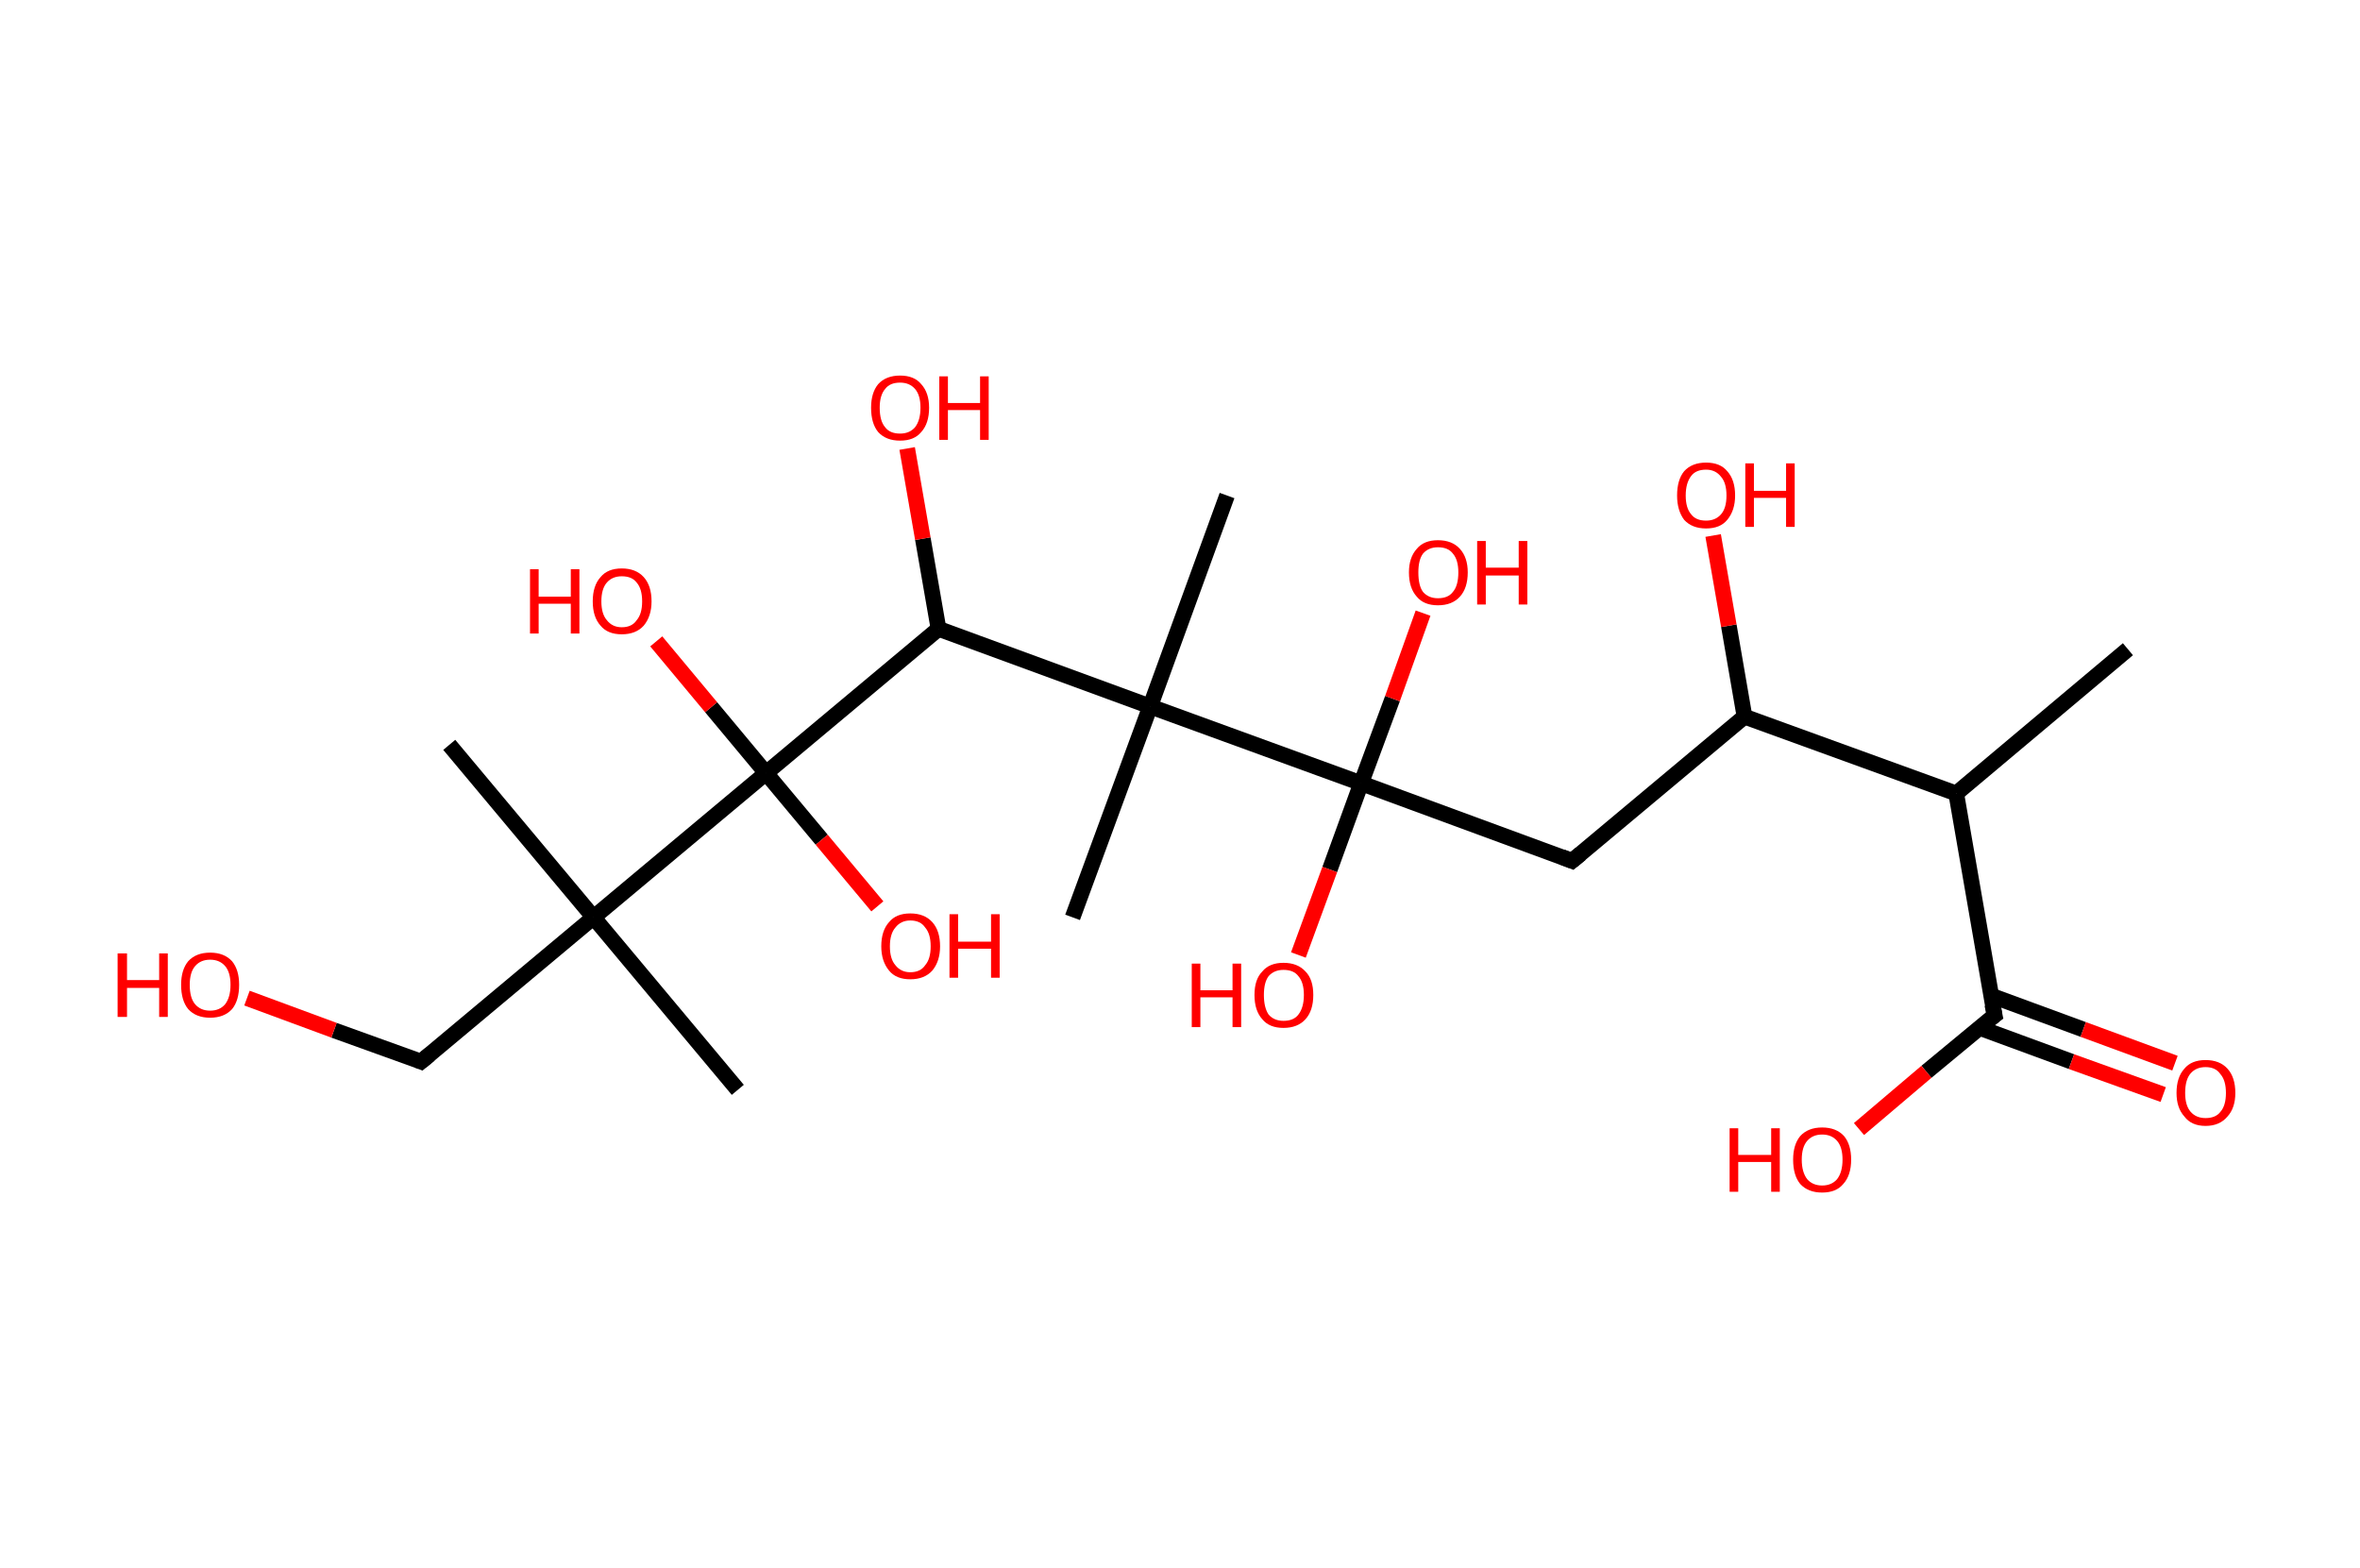 <?xml version='1.0' encoding='ASCII' standalone='yes'?>
<svg xmlns="http://www.w3.org/2000/svg" xmlns:rdkit="http://www.rdkit.org/xml" xmlns:xlink="http://www.w3.org/1999/xlink" version="1.1" baseProfile="full" xml:space="preserve" width="301px" height="200px" viewBox="0 0 301 200">
<!-- END OF HEADER -->
<rect style="opacity:1.0;fill:#FFFFFF;stroke:none" width="301.0" height="200.0" x="0.0" y="0.0"> </rect>
<path class="bond-0 atom-0 atom-1" d="M 271.4,82.8 L 249.5,101.2" style="fill:none;fill-rule:evenodd;stroke:#000000;stroke-width:2.0px;stroke-linecap:butt;stroke-linejoin:miter;stroke-opacity:1"/>
<path class="bond-1 atom-1 atom-2" d="M 249.5,101.2 L 254.4,129.5" style="fill:none;fill-rule:evenodd;stroke:#000000;stroke-width:2.0px;stroke-linecap:butt;stroke-linejoin:miter;stroke-opacity:1"/>
<path class="bond-2 atom-2 atom-3" d="M 252.5,131.1 L 264.2,135.4" style="fill:none;fill-rule:evenodd;stroke:#000000;stroke-width:2.0px;stroke-linecap:butt;stroke-linejoin:miter;stroke-opacity:1"/>
<path class="bond-2 atom-2 atom-3" d="M 264.2,135.4 L 275.9,139.6" style="fill:none;fill-rule:evenodd;stroke:#FF0000;stroke-width:2.0px;stroke-linecap:butt;stroke-linejoin:miter;stroke-opacity:1"/>
<path class="bond-2 atom-2 atom-3" d="M 254.0,127.0 L 265.7,131.3" style="fill:none;fill-rule:evenodd;stroke:#000000;stroke-width:2.0px;stroke-linecap:butt;stroke-linejoin:miter;stroke-opacity:1"/>
<path class="bond-2 atom-2 atom-3" d="M 265.7,131.3 L 277.4,135.6" style="fill:none;fill-rule:evenodd;stroke:#FF0000;stroke-width:2.0px;stroke-linecap:butt;stroke-linejoin:miter;stroke-opacity:1"/>
<path class="bond-3 atom-2 atom-4" d="M 254.4,129.5 L 245.7,136.7" style="fill:none;fill-rule:evenodd;stroke:#000000;stroke-width:2.0px;stroke-linecap:butt;stroke-linejoin:miter;stroke-opacity:1"/>
<path class="bond-3 atom-2 atom-4" d="M 245.7,136.7 L 237.1,144.0" style="fill:none;fill-rule:evenodd;stroke:#FF0000;stroke-width:2.0px;stroke-linecap:butt;stroke-linejoin:miter;stroke-opacity:1"/>
<path class="bond-4 atom-1 atom-5" d="M 249.5,101.2 L 222.5,91.4" style="fill:none;fill-rule:evenodd;stroke:#000000;stroke-width:2.0px;stroke-linecap:butt;stroke-linejoin:miter;stroke-opacity:1"/>
<path class="bond-5 atom-5 atom-6" d="M 222.5,91.4 L 220.5,79.8" style="fill:none;fill-rule:evenodd;stroke:#000000;stroke-width:2.0px;stroke-linecap:butt;stroke-linejoin:miter;stroke-opacity:1"/>
<path class="bond-5 atom-5 atom-6" d="M 220.5,79.8 L 218.5,68.3" style="fill:none;fill-rule:evenodd;stroke:#FF0000;stroke-width:2.0px;stroke-linecap:butt;stroke-linejoin:miter;stroke-opacity:1"/>
<path class="bond-6 atom-5 atom-7" d="M 222.5,91.4 L 200.5,109.8" style="fill:none;fill-rule:evenodd;stroke:#000000;stroke-width:2.0px;stroke-linecap:butt;stroke-linejoin:miter;stroke-opacity:1"/>
<path class="bond-7 atom-7 atom-8" d="M 200.5,109.8 L 173.6,99.9" style="fill:none;fill-rule:evenodd;stroke:#000000;stroke-width:2.0px;stroke-linecap:butt;stroke-linejoin:miter;stroke-opacity:1"/>
<path class="bond-8 atom-8 atom-9" d="M 173.6,99.9 L 169.6,110.9" style="fill:none;fill-rule:evenodd;stroke:#000000;stroke-width:2.0px;stroke-linecap:butt;stroke-linejoin:miter;stroke-opacity:1"/>
<path class="bond-8 atom-8 atom-9" d="M 169.6,110.9 L 165.6,121.8" style="fill:none;fill-rule:evenodd;stroke:#FF0000;stroke-width:2.0px;stroke-linecap:butt;stroke-linejoin:miter;stroke-opacity:1"/>
<path class="bond-9 atom-8 atom-10" d="M 173.6,99.9 L 177.6,89.1" style="fill:none;fill-rule:evenodd;stroke:#000000;stroke-width:2.0px;stroke-linecap:butt;stroke-linejoin:miter;stroke-opacity:1"/>
<path class="bond-9 atom-8 atom-10" d="M 177.6,89.1 L 181.5,78.2" style="fill:none;fill-rule:evenodd;stroke:#FF0000;stroke-width:2.0px;stroke-linecap:butt;stroke-linejoin:miter;stroke-opacity:1"/>
<path class="bond-10 atom-8 atom-11" d="M 173.6,99.9 L 146.7,90.1" style="fill:none;fill-rule:evenodd;stroke:#000000;stroke-width:2.0px;stroke-linecap:butt;stroke-linejoin:miter;stroke-opacity:1"/>
<path class="bond-11 atom-11 atom-12" d="M 146.7,90.1 L 156.5,63.2" style="fill:none;fill-rule:evenodd;stroke:#000000;stroke-width:2.0px;stroke-linecap:butt;stroke-linejoin:miter;stroke-opacity:1"/>
<path class="bond-12 atom-11 atom-13" d="M 146.7,90.1 L 136.8,117.0" style="fill:none;fill-rule:evenodd;stroke:#000000;stroke-width:2.0px;stroke-linecap:butt;stroke-linejoin:miter;stroke-opacity:1"/>
<path class="bond-13 atom-11 atom-14" d="M 146.7,90.1 L 119.7,80.2" style="fill:none;fill-rule:evenodd;stroke:#000000;stroke-width:2.0px;stroke-linecap:butt;stroke-linejoin:miter;stroke-opacity:1"/>
<path class="bond-14 atom-14 atom-15" d="M 119.7,80.2 L 117.7,68.7" style="fill:none;fill-rule:evenodd;stroke:#000000;stroke-width:2.0px;stroke-linecap:butt;stroke-linejoin:miter;stroke-opacity:1"/>
<path class="bond-14 atom-14 atom-15" d="M 117.7,68.7 L 115.7,57.2" style="fill:none;fill-rule:evenodd;stroke:#FF0000;stroke-width:2.0px;stroke-linecap:butt;stroke-linejoin:miter;stroke-opacity:1"/>
<path class="bond-15 atom-14 atom-16" d="M 119.7,80.2 L 97.7,98.6" style="fill:none;fill-rule:evenodd;stroke:#000000;stroke-width:2.0px;stroke-linecap:butt;stroke-linejoin:miter;stroke-opacity:1"/>
<path class="bond-16 atom-16 atom-17" d="M 97.7,98.6 L 104.8,107.1" style="fill:none;fill-rule:evenodd;stroke:#000000;stroke-width:2.0px;stroke-linecap:butt;stroke-linejoin:miter;stroke-opacity:1"/>
<path class="bond-16 atom-16 atom-17" d="M 104.8,107.1 L 111.9,115.6" style="fill:none;fill-rule:evenodd;stroke:#FF0000;stroke-width:2.0px;stroke-linecap:butt;stroke-linejoin:miter;stroke-opacity:1"/>
<path class="bond-17 atom-16 atom-18" d="M 97.7,98.6 L 90.7,90.2" style="fill:none;fill-rule:evenodd;stroke:#000000;stroke-width:2.0px;stroke-linecap:butt;stroke-linejoin:miter;stroke-opacity:1"/>
<path class="bond-17 atom-16 atom-18" d="M 90.7,90.2 L 83.7,81.8" style="fill:none;fill-rule:evenodd;stroke:#FF0000;stroke-width:2.0px;stroke-linecap:butt;stroke-linejoin:miter;stroke-opacity:1"/>
<path class="bond-18 atom-16 atom-19" d="M 97.7,98.6 L 75.7,117.0" style="fill:none;fill-rule:evenodd;stroke:#000000;stroke-width:2.0px;stroke-linecap:butt;stroke-linejoin:miter;stroke-opacity:1"/>
<path class="bond-19 atom-19 atom-20" d="M 75.7,117.0 L 94.1,139.0" style="fill:none;fill-rule:evenodd;stroke:#000000;stroke-width:2.0px;stroke-linecap:butt;stroke-linejoin:miter;stroke-opacity:1"/>
<path class="bond-20 atom-19 atom-21" d="M 75.7,117.0 L 57.3,95.0" style="fill:none;fill-rule:evenodd;stroke:#000000;stroke-width:2.0px;stroke-linecap:butt;stroke-linejoin:miter;stroke-opacity:1"/>
<path class="bond-21 atom-19 atom-22" d="M 75.7,117.0 L 53.7,135.4" style="fill:none;fill-rule:evenodd;stroke:#000000;stroke-width:2.0px;stroke-linecap:butt;stroke-linejoin:miter;stroke-opacity:1"/>
<path class="bond-22 atom-22 atom-23" d="M 53.7,135.4 L 42.6,131.4" style="fill:none;fill-rule:evenodd;stroke:#000000;stroke-width:2.0px;stroke-linecap:butt;stroke-linejoin:miter;stroke-opacity:1"/>
<path class="bond-22 atom-22 atom-23" d="M 42.6,131.4 L 31.5,127.3" style="fill:none;fill-rule:evenodd;stroke:#FF0000;stroke-width:2.0px;stroke-linecap:butt;stroke-linejoin:miter;stroke-opacity:1"/>
<path d="M 254.1,128.1 L 254.4,129.5 L 254.0,129.8" style="fill:none;stroke:#000000;stroke-width:2.0px;stroke-linecap:butt;stroke-linejoin:miter;stroke-opacity:1;"/>
<path d="M 201.6,108.9 L 200.5,109.8 L 199.2,109.3" style="fill:none;stroke:#000000;stroke-width:2.0px;stroke-linecap:butt;stroke-linejoin:miter;stroke-opacity:1;"/>
<path d="M 54.8,134.5 L 53.7,135.4 L 53.2,135.2" style="fill:none;stroke:#000000;stroke-width:2.0px;stroke-linecap:butt;stroke-linejoin:miter;stroke-opacity:1;"/>
<path class="atom-3" d="M 277.6 139.4 Q 277.6 137.4, 278.6 136.3 Q 279.5 135.2, 281.3 135.2 Q 283.1 135.2, 284.1 136.3 Q 285.1 137.4, 285.1 139.4 Q 285.1 141.3, 284.1 142.4 Q 283.1 143.6, 281.3 143.6 Q 279.5 143.6, 278.6 142.4 Q 277.6 141.3, 277.6 139.4 M 281.3 142.6 Q 282.6 142.6, 283.2 141.8 Q 283.9 141.0, 283.9 139.4 Q 283.9 137.8, 283.2 137.0 Q 282.6 136.1, 281.3 136.1 Q 280.1 136.1, 279.4 136.9 Q 278.7 137.7, 278.7 139.4 Q 278.7 141.0, 279.4 141.8 Q 280.1 142.6, 281.3 142.6 " fill="#FF0000"/>
<path class="atom-4" d="M 220.6 143.9 L 221.7 143.9 L 221.7 147.3 L 225.9 147.3 L 225.9 143.9 L 227.0 143.9 L 227.0 152.0 L 225.9 152.0 L 225.9 148.2 L 221.7 148.2 L 221.7 152.0 L 220.6 152.0 L 220.6 143.9 " fill="#FF0000"/>
<path class="atom-4" d="M 228.7 147.9 Q 228.7 146.0, 229.6 144.9 Q 230.6 143.8, 232.4 143.8 Q 234.2 143.8, 235.2 144.9 Q 236.1 146.0, 236.1 147.9 Q 236.1 149.9, 235.1 151.0 Q 234.2 152.1, 232.4 152.1 Q 230.6 152.1, 229.6 151.0 Q 228.7 149.9, 228.7 147.9 M 232.4 151.2 Q 233.6 151.2, 234.3 150.4 Q 235.0 149.5, 235.0 147.9 Q 235.0 146.3, 234.3 145.5 Q 233.6 144.7, 232.4 144.7 Q 231.2 144.7, 230.5 145.5 Q 229.8 146.3, 229.8 147.9 Q 229.8 149.5, 230.5 150.4 Q 231.2 151.2, 232.4 151.2 " fill="#FF0000"/>
<path class="atom-6" d="M 213.9 63.2 Q 213.9 61.2, 214.8 60.1 Q 215.8 59.0, 217.6 59.0 Q 219.4 59.0, 220.3 60.1 Q 221.3 61.2, 221.3 63.2 Q 221.3 65.1, 220.3 66.3 Q 219.4 67.4, 217.6 67.4 Q 215.8 67.4, 214.8 66.3 Q 213.9 65.1, 213.9 63.2 M 217.6 66.4 Q 218.8 66.4, 219.5 65.6 Q 220.2 64.8, 220.2 63.2 Q 220.2 61.6, 219.5 60.8 Q 218.8 59.9, 217.6 59.9 Q 216.3 59.9, 215.7 60.7 Q 215.0 61.6, 215.0 63.2 Q 215.0 64.8, 215.7 65.6 Q 216.3 66.4, 217.6 66.4 " fill="#FF0000"/>
<path class="atom-6" d="M 222.6 59.1 L 223.7 59.1 L 223.7 62.6 L 227.8 62.6 L 227.8 59.1 L 228.9 59.1 L 228.9 67.2 L 227.8 67.2 L 227.8 63.5 L 223.7 63.5 L 223.7 67.2 L 222.6 67.2 L 222.6 59.1 " fill="#FF0000"/>
<path class="atom-9" d="M 152.0 122.9 L 153.1 122.9 L 153.1 126.3 L 157.2 126.3 L 157.2 122.9 L 158.3 122.9 L 158.3 131.0 L 157.2 131.0 L 157.2 127.2 L 153.1 127.2 L 153.1 131.0 L 152.0 131.0 L 152.0 122.9 " fill="#FF0000"/>
<path class="atom-9" d="M 160.0 126.9 Q 160.0 124.9, 161.0 123.9 Q 161.9 122.8, 163.7 122.8 Q 165.5 122.8, 166.5 123.9 Q 167.5 124.9, 167.5 126.9 Q 167.5 128.9, 166.5 130.0 Q 165.5 131.1, 163.7 131.1 Q 161.9 131.1, 161.0 130.0 Q 160.0 128.9, 160.0 126.9 M 163.7 130.2 Q 165.0 130.2, 165.6 129.4 Q 166.3 128.5, 166.3 126.9 Q 166.3 125.3, 165.6 124.5 Q 165.0 123.7, 163.7 123.7 Q 162.5 123.7, 161.8 124.5 Q 161.2 125.3, 161.2 126.9 Q 161.2 128.5, 161.8 129.4 Q 162.5 130.2, 163.7 130.2 " fill="#FF0000"/>
<path class="atom-10" d="M 179.7 73.0 Q 179.7 71.1, 180.7 70.0 Q 181.6 68.9, 183.4 68.9 Q 185.2 68.9, 186.2 70.0 Q 187.2 71.1, 187.2 73.0 Q 187.2 75.0, 186.2 76.1 Q 185.2 77.2, 183.4 77.2 Q 181.6 77.2, 180.7 76.1 Q 179.7 75.0, 179.7 73.0 M 183.4 76.3 Q 184.7 76.3, 185.3 75.5 Q 186.0 74.7, 186.0 73.0 Q 186.0 71.4, 185.3 70.6 Q 184.7 69.8, 183.4 69.8 Q 182.2 69.8, 181.5 70.6 Q 180.9 71.4, 180.9 73.0 Q 180.9 74.7, 181.5 75.5 Q 182.2 76.3, 183.4 76.3 " fill="#FF0000"/>
<path class="atom-10" d="M 188.4 69.0 L 189.5 69.0 L 189.5 72.4 L 193.7 72.4 L 193.7 69.0 L 194.8 69.0 L 194.8 77.1 L 193.7 77.1 L 193.7 73.4 L 189.5 73.4 L 189.5 77.1 L 188.4 77.1 L 188.4 69.0 " fill="#FF0000"/>
<path class="atom-15" d="M 111.1 52.0 Q 111.1 50.1, 112.0 49.0 Q 113.0 47.9, 114.8 47.9 Q 116.6 47.9, 117.5 49.0 Q 118.5 50.1, 118.5 52.0 Q 118.5 54.0, 117.5 55.1 Q 116.6 56.2, 114.8 56.2 Q 113.0 56.2, 112.0 55.1 Q 111.1 54.0, 111.1 52.0 M 114.8 55.3 Q 116.0 55.3, 116.7 54.5 Q 117.4 53.6, 117.4 52.0 Q 117.4 50.4, 116.7 49.6 Q 116.0 48.8, 114.8 48.8 Q 113.5 48.8, 112.9 49.6 Q 112.2 50.4, 112.2 52.0 Q 112.2 53.7, 112.9 54.5 Q 113.5 55.3, 114.8 55.3 " fill="#FF0000"/>
<path class="atom-15" d="M 119.8 48.0 L 120.9 48.0 L 120.9 51.4 L 125.0 51.4 L 125.0 48.0 L 126.1 48.0 L 126.1 56.1 L 125.0 56.1 L 125.0 52.3 L 120.9 52.3 L 120.9 56.1 L 119.8 56.1 L 119.8 48.0 " fill="#FF0000"/>
<path class="atom-17" d="M 112.4 120.7 Q 112.4 118.7, 113.4 117.6 Q 114.3 116.5, 116.1 116.5 Q 117.9 116.5, 118.9 117.6 Q 119.9 118.7, 119.9 120.7 Q 119.9 122.6, 118.9 123.8 Q 117.9 124.9, 116.1 124.9 Q 114.3 124.9, 113.4 123.8 Q 112.4 122.6, 112.4 120.7 M 116.1 124.0 Q 117.4 124.0, 118.0 123.1 Q 118.7 122.3, 118.7 120.7 Q 118.7 119.1, 118.0 118.3 Q 117.4 117.4, 116.1 117.4 Q 114.9 117.4, 114.2 118.3 Q 113.5 119.1, 113.5 120.7 Q 113.5 122.3, 114.2 123.1 Q 114.9 124.0, 116.1 124.0 " fill="#FF0000"/>
<path class="atom-17" d="M 121.1 116.6 L 122.2 116.6 L 122.2 120.1 L 126.4 120.1 L 126.4 116.6 L 127.5 116.6 L 127.5 124.7 L 126.4 124.7 L 126.4 121.0 L 122.2 121.0 L 122.2 124.7 L 121.1 124.7 L 121.1 116.6 " fill="#FF0000"/>
<path class="atom-18" d="M 67.6 72.6 L 68.7 72.6 L 68.7 76.1 L 72.8 76.1 L 72.8 72.6 L 73.9 72.6 L 73.9 80.8 L 72.8 80.8 L 72.8 77.0 L 68.7 77.0 L 68.7 80.8 L 67.6 80.8 L 67.6 72.6 " fill="#FF0000"/>
<path class="atom-18" d="M 75.6 76.7 Q 75.6 74.7, 76.6 73.6 Q 77.5 72.5, 79.3 72.5 Q 81.1 72.5, 82.1 73.6 Q 83.1 74.7, 83.1 76.7 Q 83.1 78.6, 82.1 79.8 Q 81.1 80.9, 79.3 80.9 Q 77.5 80.9, 76.6 79.8 Q 75.6 78.7, 75.6 76.7 M 79.3 80.0 Q 80.6 80.0, 81.2 79.1 Q 81.9 78.3, 81.9 76.7 Q 81.9 75.1, 81.2 74.3 Q 80.6 73.5, 79.3 73.5 Q 78.1 73.5, 77.4 74.3 Q 76.7 75.1, 76.7 76.7 Q 76.7 78.3, 77.4 79.1 Q 78.1 80.0, 79.3 80.0 " fill="#FF0000"/>
<path class="atom-23" d="M 15.0 121.6 L 16.2 121.6 L 16.2 125.0 L 20.3 125.0 L 20.3 121.6 L 21.4 121.6 L 21.4 129.7 L 20.3 129.7 L 20.3 126.0 L 16.2 126.0 L 16.2 129.7 L 15.0 129.7 L 15.0 121.6 " fill="#FF0000"/>
<path class="atom-23" d="M 23.1 125.6 Q 23.1 123.7, 24.0 122.6 Q 25.0 121.5, 26.8 121.5 Q 28.6 121.5, 29.6 122.6 Q 30.5 123.7, 30.5 125.6 Q 30.5 127.6, 29.6 128.7 Q 28.6 129.8, 26.8 129.8 Q 25.0 129.8, 24.0 128.7 Q 23.1 127.6, 23.1 125.6 M 26.8 128.9 Q 28.0 128.9, 28.7 128.1 Q 29.4 127.2, 29.4 125.6 Q 29.4 124.0, 28.7 123.2 Q 28.0 122.4, 26.8 122.4 Q 25.6 122.4, 24.9 123.2 Q 24.2 124.0, 24.2 125.6 Q 24.2 127.3, 24.9 128.1 Q 25.6 128.9, 26.8 128.9 " fill="#FF0000"/>
</svg>
